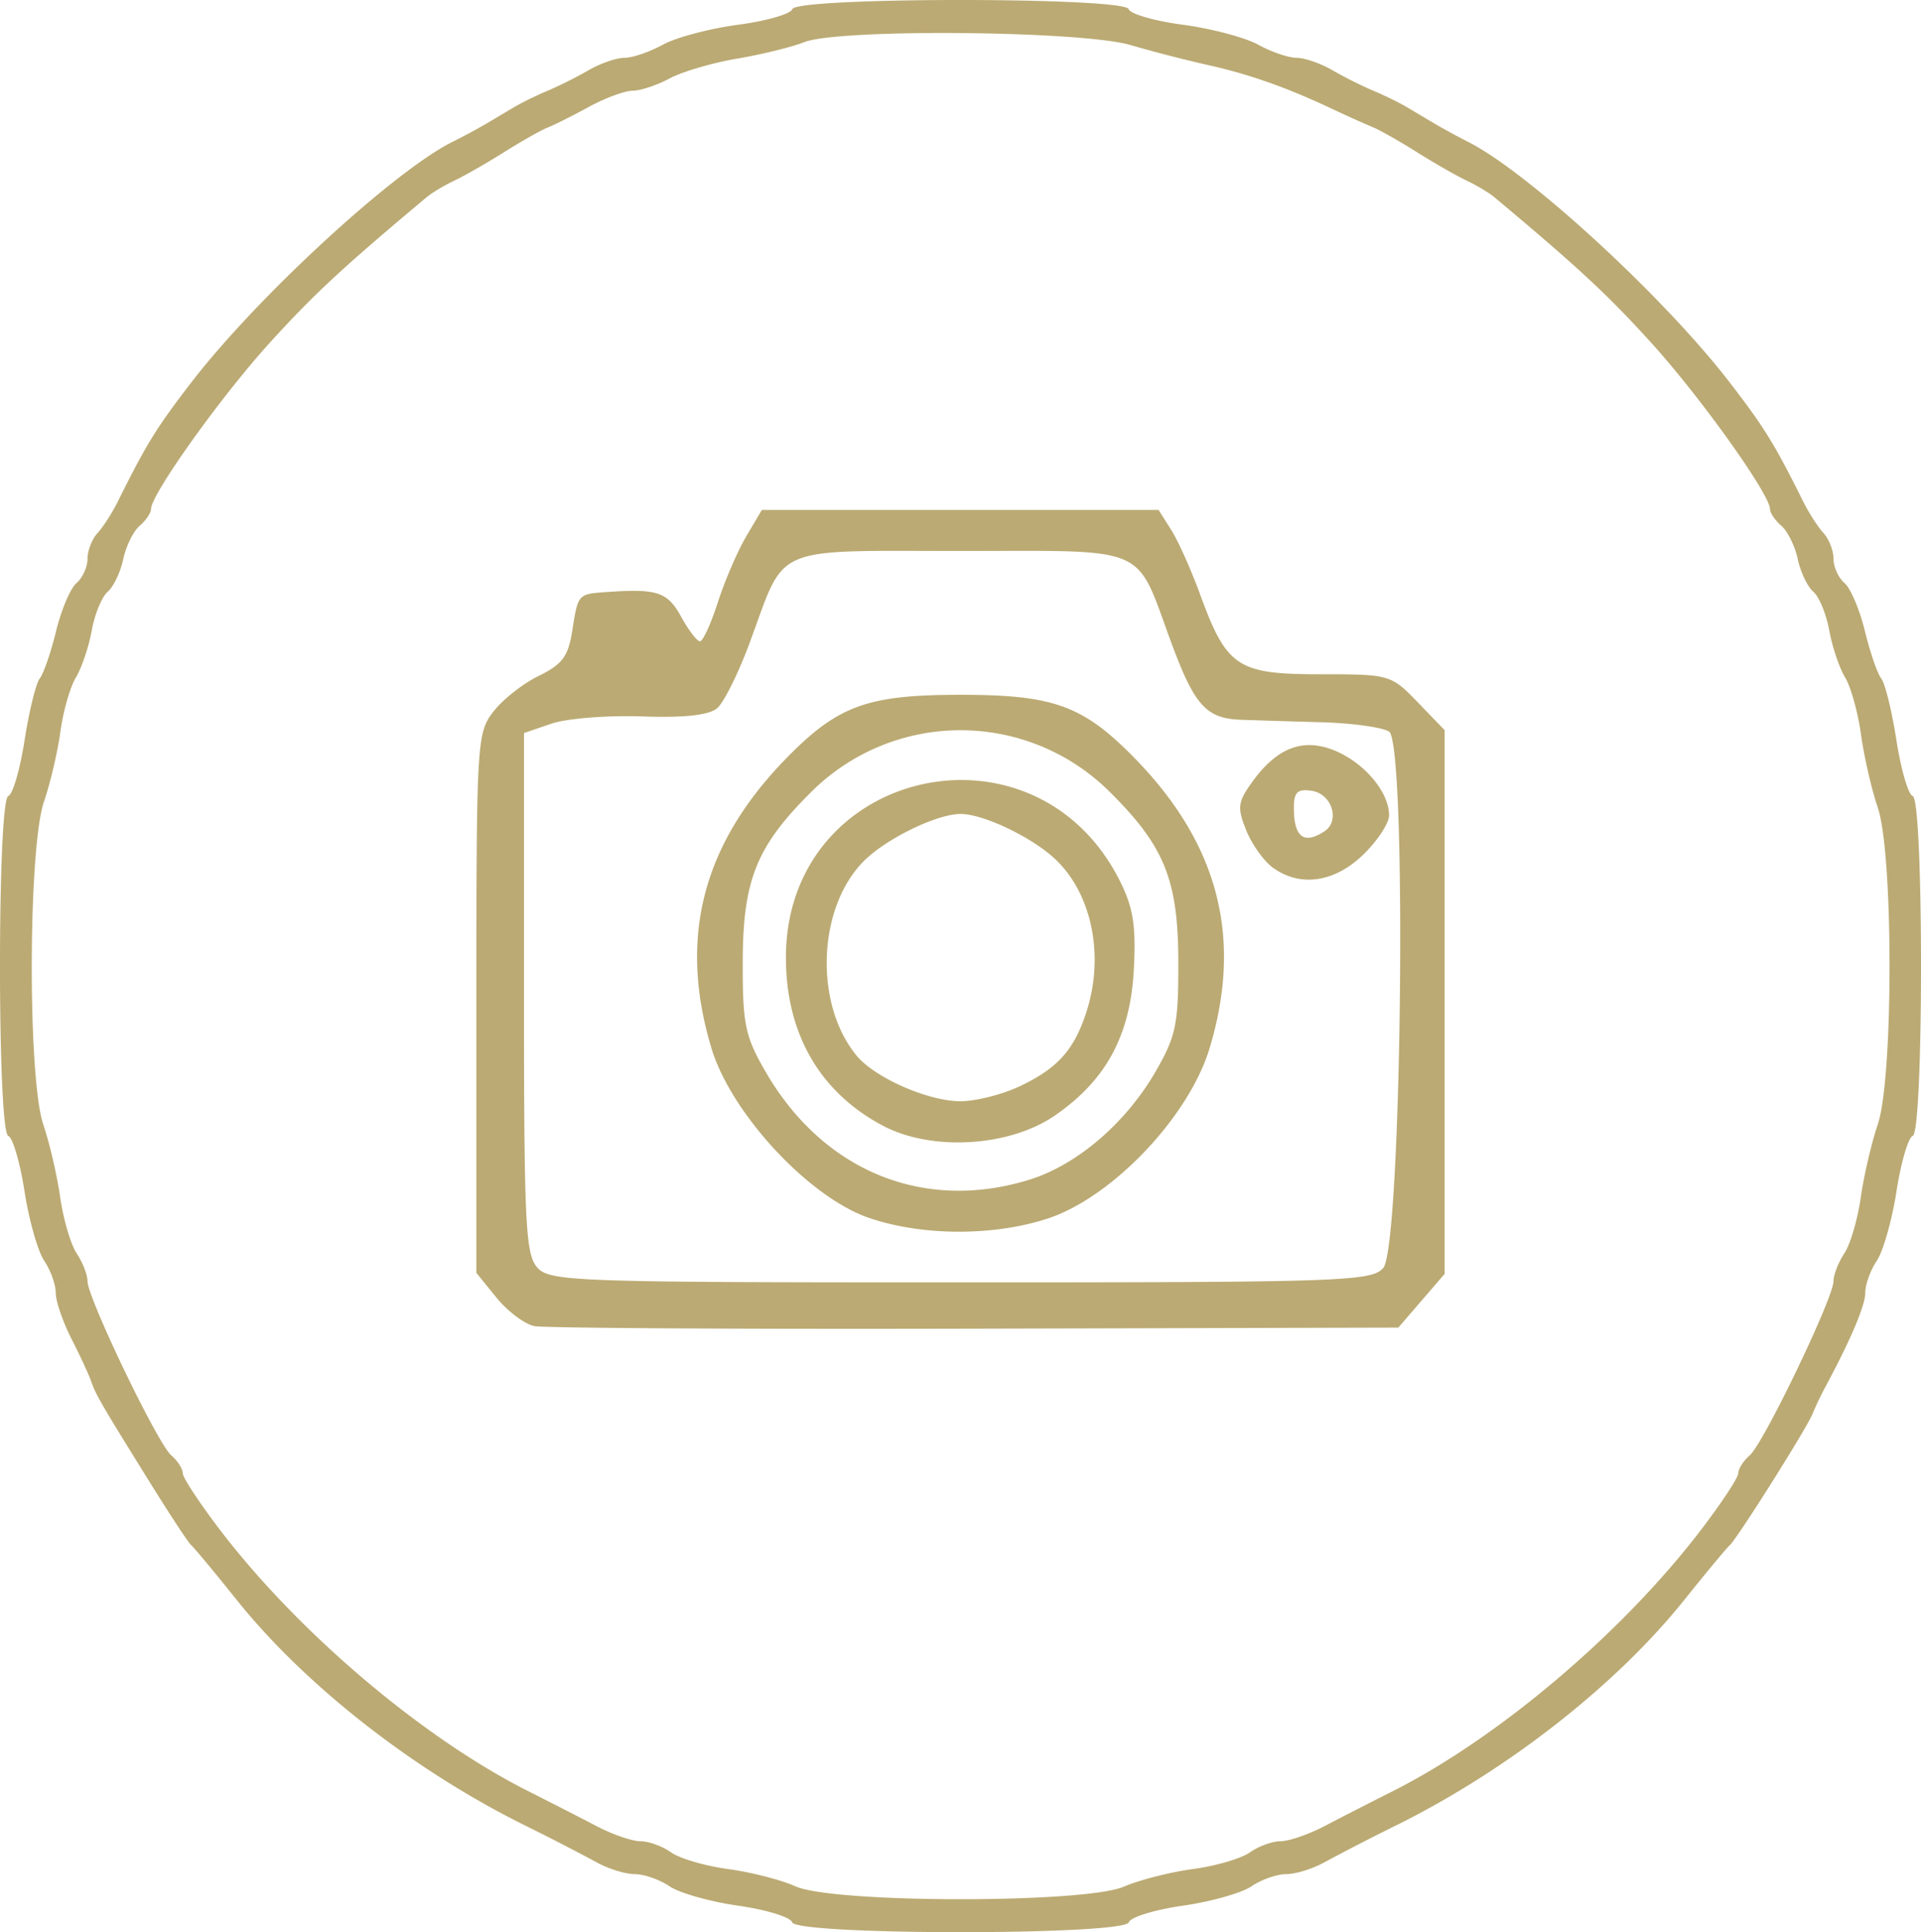 <svg xmlns="http://www.w3.org/2000/svg" viewBox="0 0 74.851 75.278" height="284.514" width="282.902"><path d="M30.866 74.892c-.065-.2-1.008-.49-2.096-.645-1.089-.154-2.295-.494-2.681-.756-.386-.262-.999-.476-1.361-.476s-1.028-.207-1.48-.459a92.334 92.334 0 0 0-2.83-1.456c-4.32-2.144-8.54-5.449-11.194-8.766-.865-1.081-1.66-2.038-1.767-2.126-.106-.088-.82-1.169-1.585-2.402-1.938-3.118-2.135-3.457-2.325-4.002-.093-.264-.44-1.013-.772-1.664-.331-.651-.603-1.448-.603-1.77 0-.322-.202-.885-.45-1.25-.247-.366-.593-1.586-.768-2.712-.175-1.125-.46-2.095-.632-2.154-.43-.148-.43-13.09 0-13.238.173-.06.459-1.039.636-2.177.177-1.137.443-2.219.59-2.404.148-.184.434-1.013.636-1.842.201-.829.56-1.673.796-1.876.236-.203.43-.63.43-.947 0-.318.175-.769.39-1.002.214-.232.569-.783.788-1.223 1.118-2.25 1.502-2.872 2.864-4.643 2.552-3.319 7.9-8.244 10.182-9.377a24.06 24.06 0 0 0 1.314-.706l1.083-.643c.297-.177.889-.466 1.314-.643a16.271 16.271 0 0 0 1.594-.8c.451-.263 1.078-.479 1.392-.48.313 0 .988-.232 1.498-.513.51-.28 1.83-.63 2.93-.776 1.102-.146 2.053-.42 2.114-.608.153-.475 12.952-.475 13.105 0 .06.188 1.012.462 2.113.608 1.102.146 2.42.495 2.931.776.51.281 1.185.512 1.498.513.314.001.94.217 1.392.48a16.27 16.27 0 0 0 1.594.8c.425.177 1.017.466 1.314.643l1.083.643c.297.177.889.5 1.314.715 2.354 1.196 7.633 6.053 10.182 9.368 1.362 1.77 1.746 2.394 2.864 4.643.22.44.574.99.789 1.223.214.233.39.684.39 1.002 0 .318.193.744.43.947.236.203.594 1.047.795 1.876.202.829.488 1.658.636 1.842.148.185.413 1.267.59 2.404.177 1.138.463 2.118.636 2.177.43.148.43 13.09 0 13.238-.173.06-.457 1.029-.632 2.154-.175 1.126-.52 2.346-.768 2.711-.248.366-.45.929-.45 1.251 0 .5-.572 1.842-1.601 3.754a11.83 11.83 0 0 0-.453.96c-.234.579-2.958 4.897-3.231 5.124-.106.088-.901 1.045-1.767 2.126-2.655 3.317-6.875 6.622-11.193 8.766a92.338 92.338 0 0 0-2.831 1.456c-.452.252-1.118.459-1.48.459-.362 0-.975.214-1.36.476-.387.262-1.593.602-2.682.756-1.088.155-2.031.445-2.096.645-.165.514-12.954.514-13.12 0zm12.927-1.388c.6-.26 1.813-.569 2.696-.687.883-.118 1.88-.41 2.215-.649.336-.239.873-.434 1.195-.434.322 0 1.091-.265 1.71-.588.618-.324 1.814-.936 2.658-1.361 4.088-2.059 8.887-6.116 11.952-10.103.832-1.082 1.512-2.109 1.512-2.282 0-.174.202-.49.449-.701.532-.458 3.262-6.135 3.262-6.785 0-.247.19-.734.421-1.082.232-.347.52-1.327.641-2.179.121-.85.419-2.13.661-2.841.614-1.8.614-10.554 0-12.354-.242-.711-.535-1.99-.652-2.841-.116-.851-.394-1.851-.618-2.221-.225-.371-.502-1.194-.618-1.83-.115-.636-.394-1.315-.62-1.51-.227-.194-.5-.766-.607-1.27-.107-.504-.394-1.088-.638-1.298-.244-.21-.444-.503-.444-.652 0-.573-2.72-4.38-4.639-6.493-1.697-1.87-2.849-2.938-6.099-5.658-.208-.174-.695-.466-1.082-.648-.387-.183-1.26-.682-1.941-1.11-.68-.427-1.446-.862-1.701-.964a50.255 50.255 0 0 1-1.7-.768c-1.738-.814-3.178-1.317-4.794-1.674a55.58 55.58 0 0 1-2.965-.767c-1.915-.56-11.377-.643-12.709-.112-.479.19-1.656.48-2.616.642-.96.162-2.143.51-2.629.771-.485.262-1.133.478-1.44.479-.306.001-1.071.283-1.7.626-.63.344-1.353.707-1.608.807-.255.1-1.02.533-1.7.96-.681.428-1.554.927-1.942 1.11-.387.182-.874.474-1.082.648-3.25 2.72-4.401 3.788-6.1 5.658-1.919 2.113-4.638 5.92-4.638 6.493 0 .149-.2.443-.444.652-.244.21-.531.794-.638 1.298-.107.504-.38 1.076-.606 1.27-.227.195-.506.874-.621 1.51-.116.636-.393 1.459-.618 1.83-.224.37-.496 1.321-.604 2.114-.108.792-.396 2.017-.639 2.721-.619 1.796-.639 10.787-.027 12.58.242.712.54 1.991.66 2.842.122.852.41 1.832.642 2.18.232.347.421.834.421 1.081 0 .65 2.73 6.327 3.262 6.785.247.212.45.527.45.7 0 .174.68 1.201 1.51 2.283 3.066 3.987 7.865 8.044 11.953 10.103.844.425 2.04 1.037 2.659 1.36.618.324 1.387.59 1.709.59.322 0 .86.194 1.195.433.335.239 1.334.531 2.218.65.885.118 2.068.421 2.629.674 1.475.663 11.271.672 12.799.012zm-22.979-21.84c-.376-.079-1.037-.577-1.468-1.107l-.784-.964V39.094c0-10.188.02-10.523.651-11.355.358-.471 1.156-1.103 1.773-1.404.92-.448 1.156-.764 1.31-1.75.23-1.458.214-1.441 1.368-1.521 1.945-.136 2.346-.001 2.875.961.29.528.62.96.734.96.114.002.427-.681.697-1.518.269-.836.765-1.989 1.102-2.561l.613-1.04h15.457l.493.778c.27.428.772 1.544 1.114 2.48 1.046 2.866 1.46 3.145 4.677 3.145 2.727 0 2.773.013 3.812 1.088l1.051 1.089v21.186l-.902 1.045-.902 1.046-16.493.042c-9.07.023-16.8-.023-17.178-.101zm33.083-2.262c.722-.83.935-20.436.227-20.899-.255-.167-1.438-.33-2.628-.364a525.61 525.61 0 0 1-3.135-.096c-1.361-.05-1.817-.554-2.724-3.01-1.42-3.849-.771-3.567-8.211-3.567s-6.791-.282-8.212 3.567c-.436 1.182-1.007 2.333-1.268 2.557-.318.274-1.284.38-2.927.322-1.35-.048-2.936.079-3.527.28l-1.075.368v10.115c0 8.964.059 10.183.512 10.701.483.553 1.404.586 16.497.586 14.831 0 16.02-.04 16.471-.56zM33.87 47.453c-2.343-.798-5.379-4.064-6.149-6.616-1.298-4.302-.348-7.963 2.937-11.315 1.996-2.036 3.146-2.453 6.769-2.453 3.622 0 4.772.417 6.768 2.453 3.285 3.352 4.235 7.013 2.937 11.315-.809 2.68-3.81 5.83-6.331 6.645-2.116.684-4.87.673-6.93-.029zm6.22-1.486c1.877-.577 3.784-2.213 4.954-4.247.778-1.356.874-1.824.869-4.245-.007-3.187-.536-4.501-2.663-6.614a8.238 8.238 0 0 0-11.647 0c-2.127 2.113-2.656 3.427-2.663 6.614-.005 2.421.091 2.89.87 4.245 2.237 3.895 6.157 5.514 10.28 4.247zm-5.678-2.104c-2.462-1.295-3.789-3.59-3.789-6.554 0-7.41 9.752-9.604 13.039-2.934.5 1.015.607 1.731.515 3.428-.14 2.552-1.09 4.297-3.085 5.665-1.772 1.214-4.784 1.392-6.68.395zm5.334-1.547c1.466-.697 2.106-1.412 2.585-2.888.715-2.207.21-4.64-1.244-5.983-.923-.852-2.783-1.733-3.66-1.733-.878 0-2.738.88-3.661 1.733-1.895 1.75-2.092 5.608-.393 7.677.713.869 2.79 1.782 4.054 1.782.595 0 1.638-.265 2.319-.588zm9.852-8.51c-.354-.258-.823-.915-1.042-1.462-.351-.878-.326-1.093.217-1.853.988-1.383 2.027-1.77 3.288-1.225 1.14.493 2.064 1.613 2.064 2.5 0 .305-.452.992-1.005 1.529-1.119 1.086-2.46 1.28-3.522.51zm2.007-1.417c.625-.41.293-1.463-.498-1.58-.552-.082-.692.053-.692.667 0 1.14.39 1.438 1.19.913z" fill="#bbaa73"/></svg>